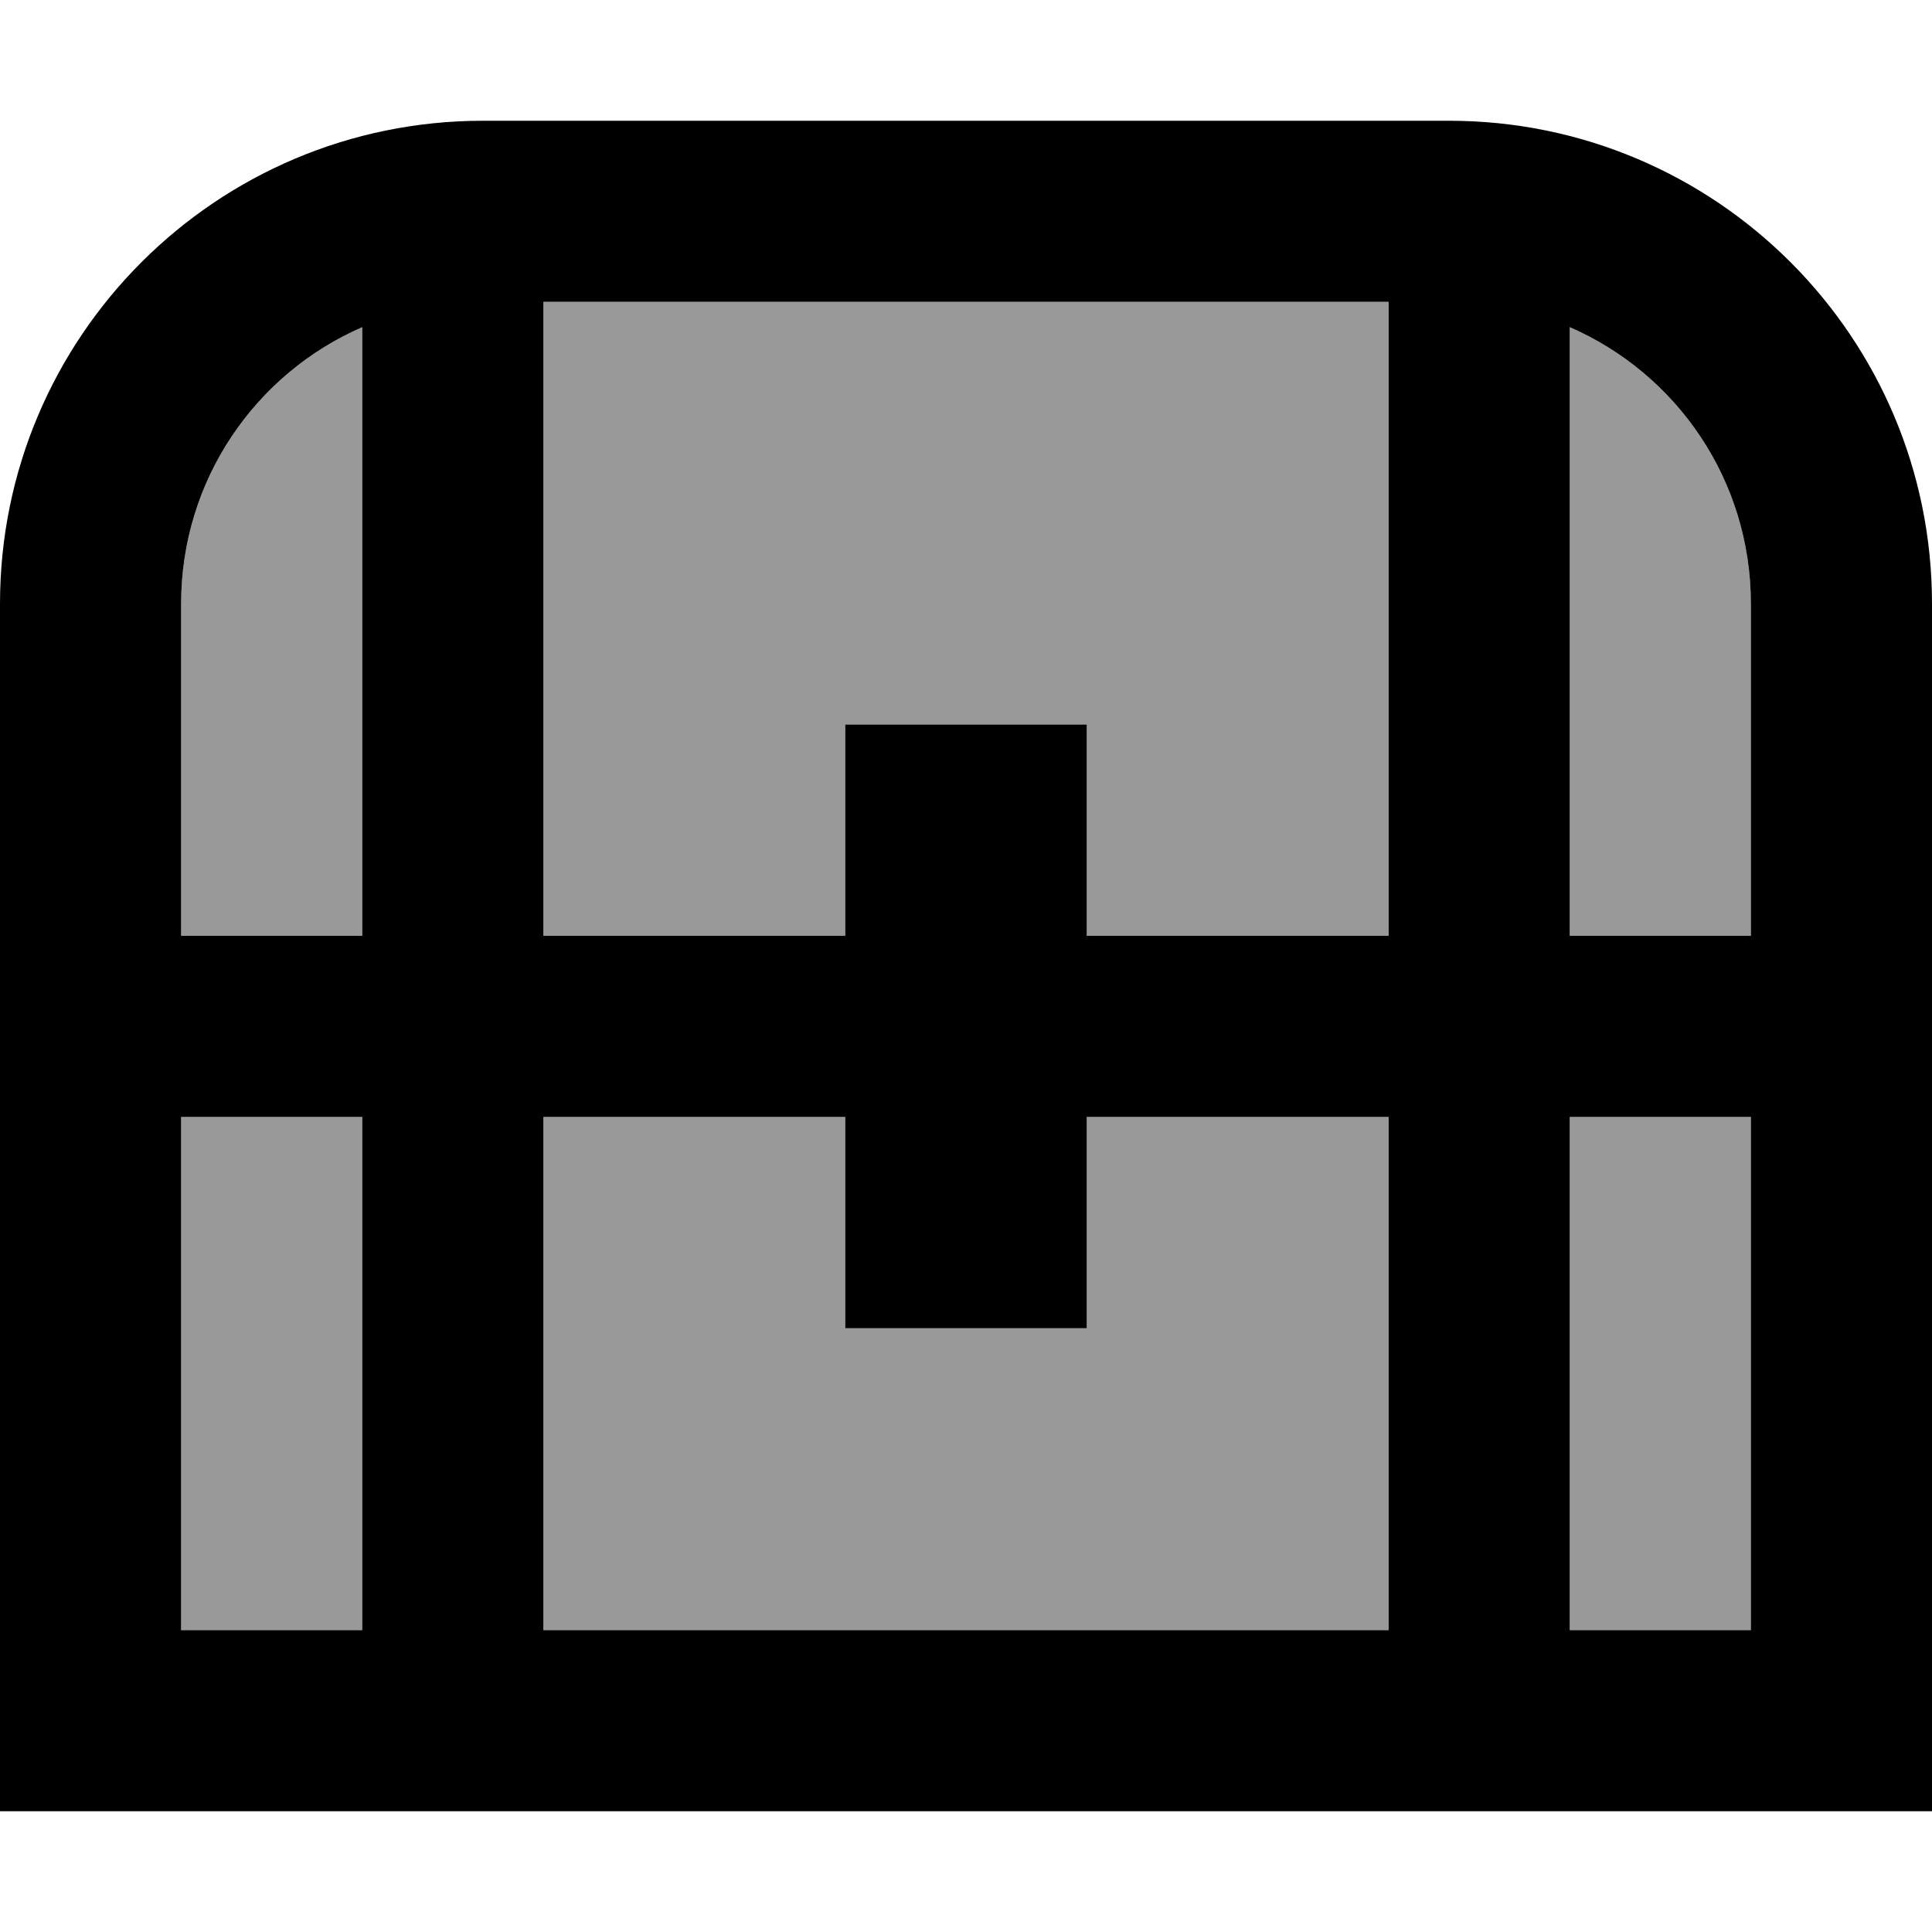 <svg xmlns="http://www.w3.org/2000/svg" viewBox="0 0 512 512"><!--! Font Awesome Pro 7.0.1 by @fontawesome - https://fontawesome.com License - https://fontawesome.com/license (Commercial License) Copyright 2025 Fonticons, Inc. --><path style="fill:currentColor;opacity:.4" d="M48 160c0-32.8 19.7-61 48-73.3l0 161.3-48 0 0-88zm0 136l48 0 0 136-48 0 0-136zM144 80l224 0 0 168-80 0 0-56-64 0 0 56-80 0 0-168zm0 216l80 0 0 56 64 0 0-56 80 0 0 136-224 0 0-136zM416 86.7c28.3 12.3 48 40.5 48 73.3l0 88-48 0 0-161.3zM416 296l48 0 0 136-48 0 0-136z"/><path style="fill:currentColor;opacity:1" d="M144 80l224 0 0 168-80 0 0-56-64 0 0 56-80 0 0-168zm272 6.7c28.3 12.3 48 40.5 48 73.3l0 88-48 0 0-161.3zM464 296l0 136-48 0 0-136 48 0zM368 432l-224 0 0-136 80 0 0 56 64 0 0-56 80 0 0 136zM96 432l-48 0 0-136 48 0 0 136zM48 248l0-88c0-32.8 19.7-61 48-73.3l0 161.3-48 0zM128 32C57.3 32 0 89.3 0 160l0 320 512 0 0-320c0-70.7-57.3-128-128-128L128 32z"/></svg>